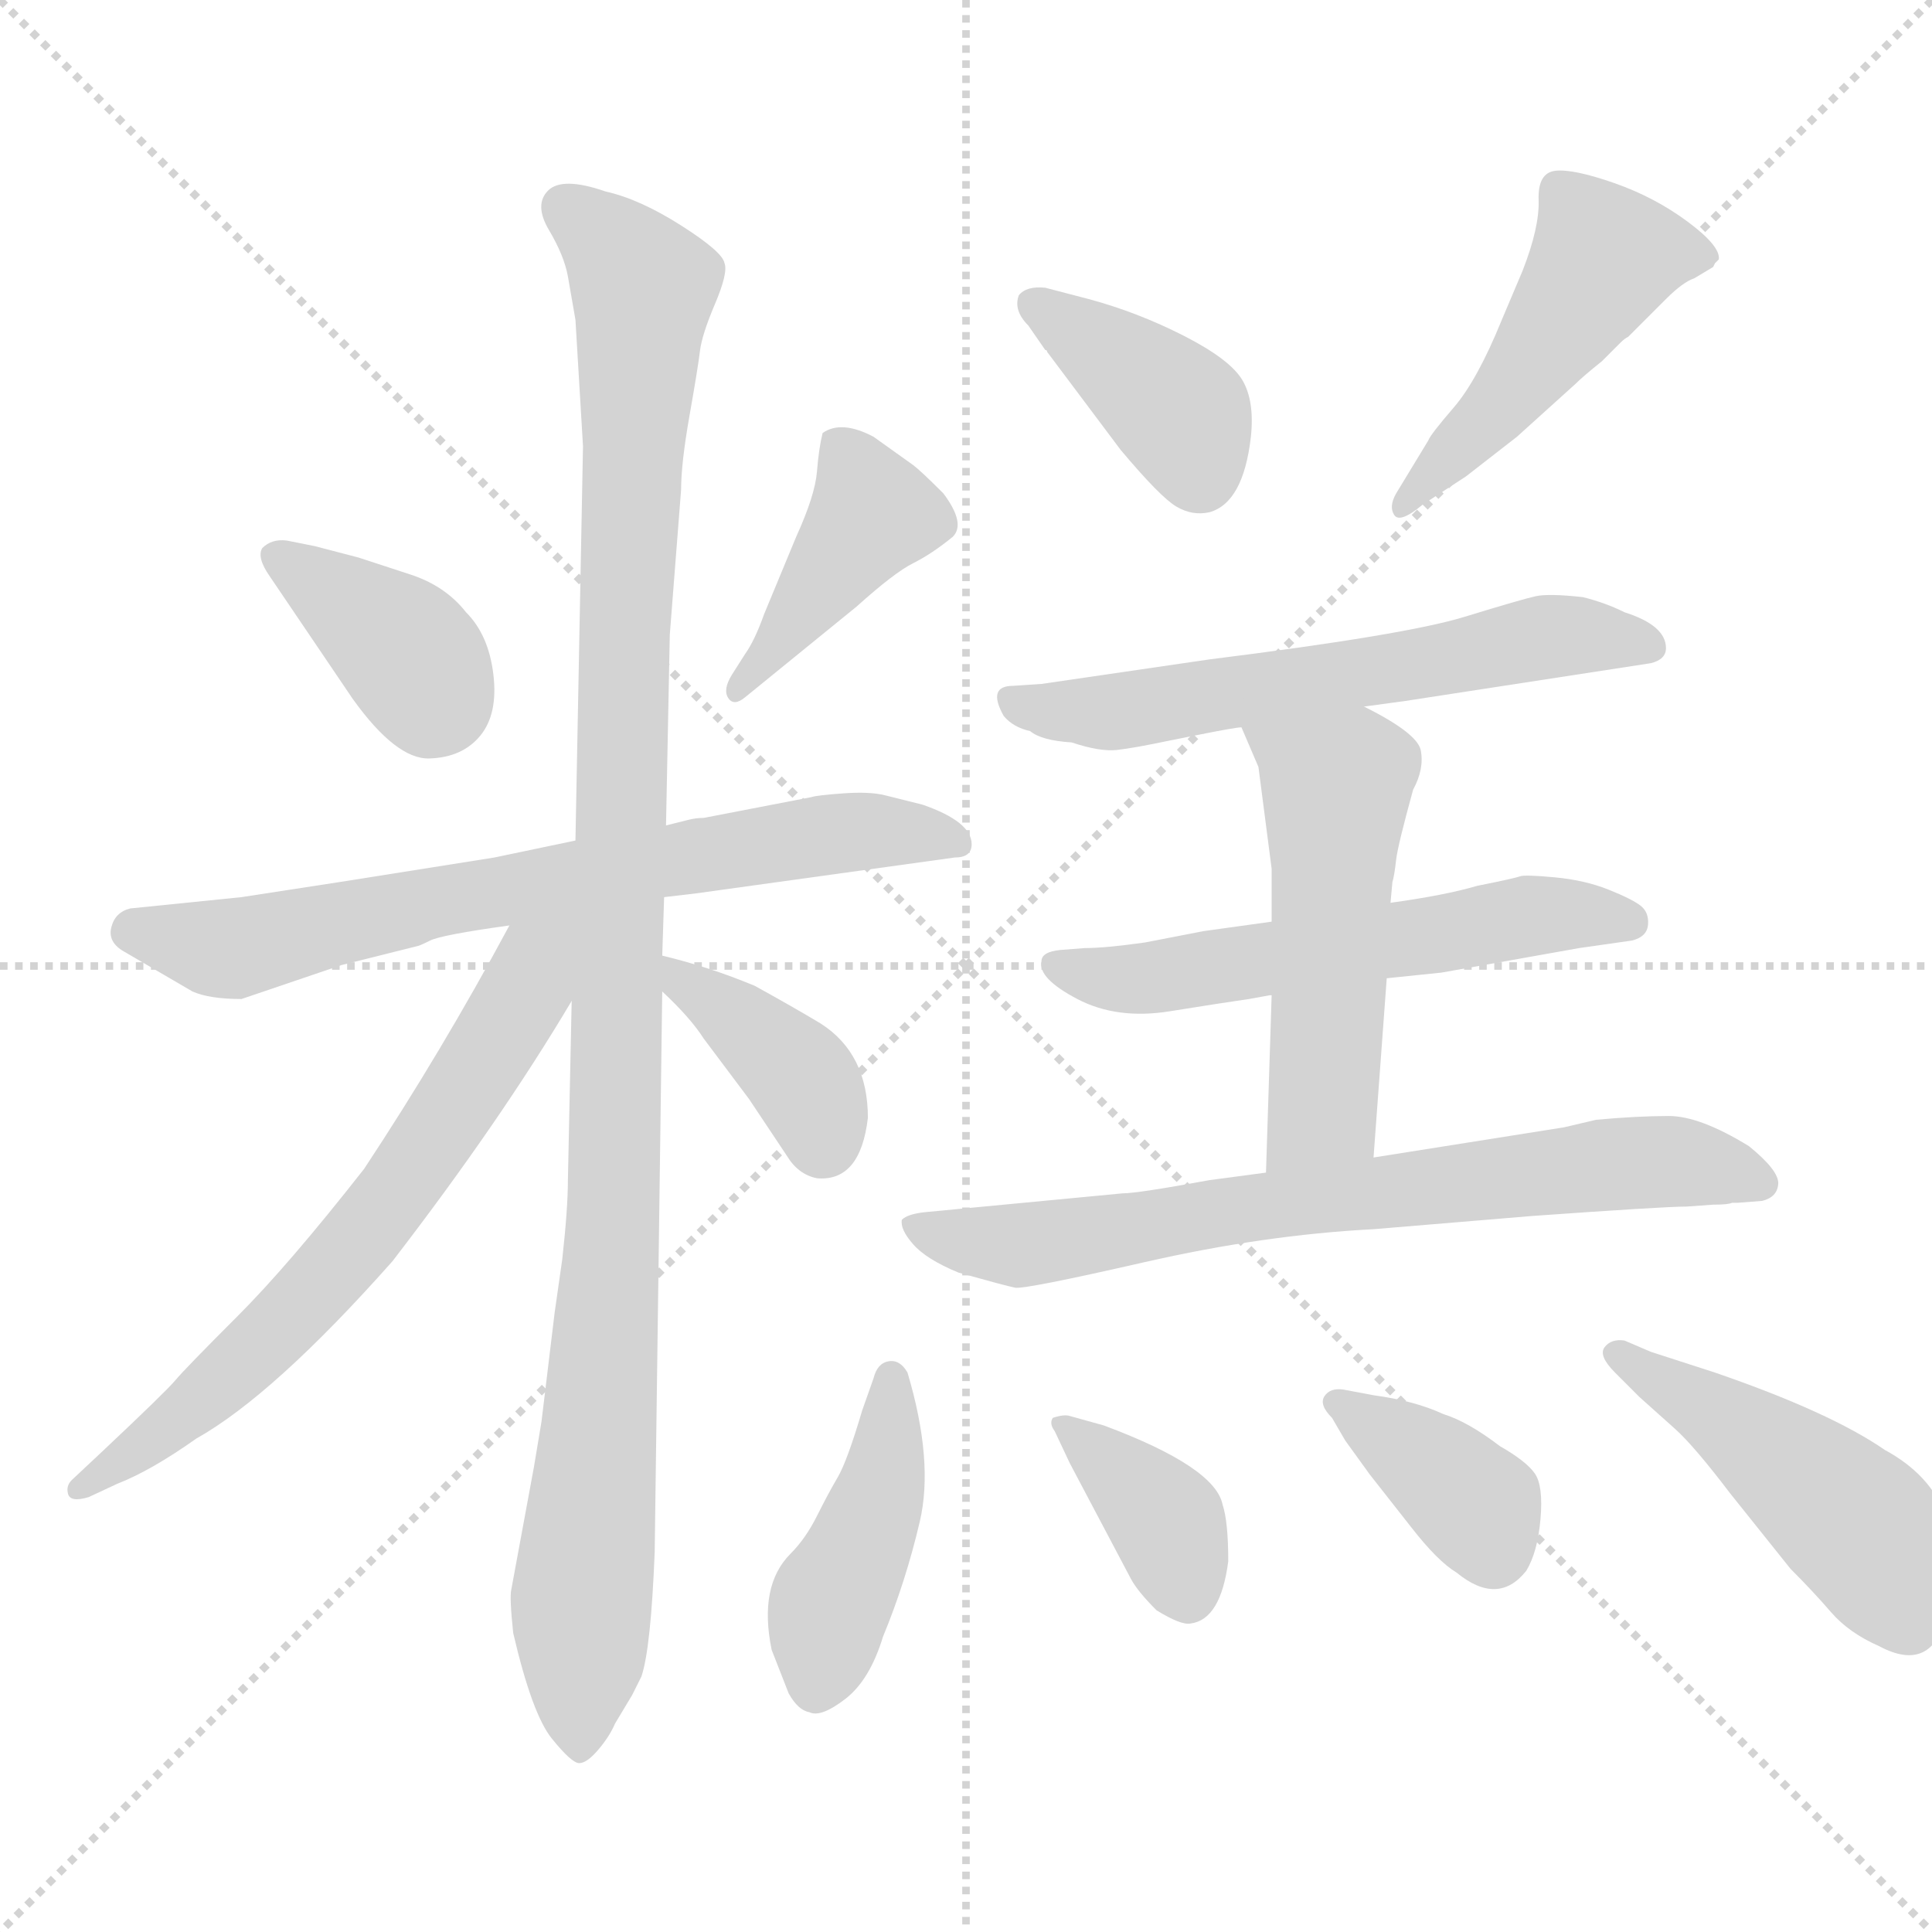 <svg xmlns="http://www.w3.org/2000/svg" version="1.1" viewBox="0 0 1024 1024">
  <g stroke="lightgray" stroke-dasharray="1,1" stroke-width="1" transform="scale(4, 4)">
    <line x1="0" y1="0" x2="256" y2="256" />
    <line x1="256" y1="0" x2="0" y2="256" />
    <line x1="128" y1="0" x2="128" y2="256" />
    <line x1="0" y1="128" x2="256" y2="128" />
  </g>
  <g transform="scale(1.0, -1.0) translate(0.0, -825.50)">
    <style type="text/css">
      
        @keyframes keyframes0 {
          from {
            stroke: blue;
            stroke-dashoffset: 369;
            stroke-width: 128;
          }
          55% {
            animation-timing-function: step-end;
            stroke: blue;
            stroke-dashoffset: 0;
            stroke-width: 128;
          }
          to {
            stroke: black;
            stroke-width: 1024;
          }
        }
        #make-me-a-hanzi-animation-0 {
          animation: keyframes0 0.55s both;
          animation-delay: 0s;
          animation-timing-function: linear;
        }
      
        @keyframes keyframes1 {
          from {
            stroke: blue;
            stroke-dashoffset: 413;
            stroke-width: 128;
          }
          57% {
            animation-timing-function: step-end;
            stroke: blue;
            stroke-dashoffset: 0;
            stroke-width: 128;
          }
          to {
            stroke: black;
            stroke-width: 1024;
          }
        }
        #make-me-a-hanzi-animation-1 {
          animation: keyframes1 0.586s both;
          animation-delay: 0.55s;
          animation-timing-function: linear;
        }
      
        @keyframes keyframes2 {
          from {
            stroke: blue;
            stroke-dashoffset: 699;
            stroke-width: 128;
          }
          69% {
            animation-timing-function: step-end;
            stroke: blue;
            stroke-dashoffset: 0;
            stroke-width: 128;
          }
          to {
            stroke: black;
            stroke-width: 1024;
          }
        }
        #make-me-a-hanzi-animation-2 {
          animation: keyframes2 0.819s both;
          animation-delay: 1.136s;
          animation-timing-function: linear;
        }
      
        @keyframes keyframes3 {
          from {
            stroke: blue;
            stroke-dashoffset: 1090;
            stroke-width: 128;
          }
          78% {
            animation-timing-function: step-end;
            stroke: blue;
            stroke-dashoffset: 0;
            stroke-width: 128;
          }
          to {
            stroke: black;
            stroke-width: 1024;
          }
        }
        #make-me-a-hanzi-animation-3 {
          animation: keyframes3 1.137s both;
          animation-delay: 1.955s;
          animation-timing-function: linear;
        }
      
        @keyframes keyframes4 {
          from {
            stroke: blue;
            stroke-dashoffset: 655;
            stroke-width: 128;
          }
          68% {
            animation-timing-function: step-end;
            stroke: blue;
            stroke-dashoffset: 0;
            stroke-width: 128;
          }
          to {
            stroke: black;
            stroke-width: 1024;
          }
        }
        #make-me-a-hanzi-animation-4 {
          animation: keyframes4 0.783s both;
          animation-delay: 3.092s;
          animation-timing-function: linear;
        }
      
        @keyframes keyframes5 {
          from {
            stroke: blue;
            stroke-dashoffset: 383;
            stroke-width: 128;
          }
          55% {
            animation-timing-function: step-end;
            stroke: blue;
            stroke-dashoffset: 0;
            stroke-width: 128;
          }
          to {
            stroke: black;
            stroke-width: 1024;
          }
        }
        #make-me-a-hanzi-animation-5 {
          animation: keyframes5 0.562s both;
          animation-delay: 3.875s;
          animation-timing-function: linear;
        }
      
        @keyframes keyframes6 {
          from {
            stroke: blue;
            stroke-dashoffset: 387;
            stroke-width: 128;
          }
          56% {
            animation-timing-function: step-end;
            stroke: blue;
            stroke-dashoffset: 0;
            stroke-width: 128;
          }
          to {
            stroke: black;
            stroke-width: 1024;
          }
        }
        #make-me-a-hanzi-animation-6 {
          animation: keyframes6 0.565s both;
          animation-delay: 4.437s;
          animation-timing-function: linear;
        }
      
        @keyframes keyframes7 {
          from {
            stroke: blue;
            stroke-dashoffset: 480;
            stroke-width: 128;
          }
          61% {
            animation-timing-function: step-end;
            stroke: blue;
            stroke-dashoffset: 0;
            stroke-width: 128;
          }
          to {
            stroke: black;
            stroke-width: 1024;
          }
        }
        #make-me-a-hanzi-animation-7 {
          animation: keyframes7 0.641s both;
          animation-delay: 5.002s;
          animation-timing-function: linear;
        }
      
        @keyframes keyframes8 {
          from {
            stroke: blue;
            stroke-dashoffset: 597;
            stroke-width: 128;
          }
          66% {
            animation-timing-function: step-end;
            stroke: blue;
            stroke-dashoffset: 0;
            stroke-width: 128;
          }
          to {
            stroke: black;
            stroke-width: 1024;
          }
        }
        #make-me-a-hanzi-animation-8 {
          animation: keyframes8 0.736s both;
          animation-delay: 5.643s;
          animation-timing-function: linear;
        }
      
        @keyframes keyframes9 {
          from {
            stroke: blue;
            stroke-dashoffset: 562;
            stroke-width: 128;
          }
          65% {
            animation-timing-function: step-end;
            stroke: blue;
            stroke-dashoffset: 0;
            stroke-width: 128;
          }
          to {
            stroke: black;
            stroke-width: 1024;
          }
        }
        #make-me-a-hanzi-animation-9 {
          animation: keyframes9 0.707s both;
          animation-delay: 6.378s;
          animation-timing-function: linear;
        }
      
        @keyframes keyframes10 {
          from {
            stroke: blue;
            stroke-dashoffset: 515;
            stroke-width: 128;
          }
          63% {
            animation-timing-function: step-end;
            stroke: blue;
            stroke-dashoffset: 0;
            stroke-width: 128;
          }
          to {
            stroke: black;
            stroke-width: 1024;
          }
        }
        #make-me-a-hanzi-animation-10 {
          animation: keyframes10 0.669s both;
          animation-delay: 7.086s;
          animation-timing-function: linear;
        }
      
        @keyframes keyframes11 {
          from {
            stroke: blue;
            stroke-dashoffset: 709;
            stroke-width: 128;
          }
          70% {
            animation-timing-function: step-end;
            stroke: blue;
            stroke-dashoffset: 0;
            stroke-width: 128;
          }
          to {
            stroke: black;
            stroke-width: 1024;
          }
        }
        #make-me-a-hanzi-animation-11 {
          animation: keyframes11 0.827s both;
          animation-delay: 7.755s;
          animation-timing-function: linear;
        }
      
        @keyframes keyframes12 {
          from {
            stroke: blue;
            stroke-dashoffset: 425;
            stroke-width: 128;
          }
          58% {
            animation-timing-function: step-end;
            stroke: blue;
            stroke-dashoffset: 0;
            stroke-width: 128;
          }
          to {
            stroke: black;
            stroke-width: 1024;
          }
        }
        #make-me-a-hanzi-animation-12 {
          animation: keyframes12 0.596s both;
          animation-delay: 8.582s;
          animation-timing-function: linear;
        }
      
        @keyframes keyframes13 {
          from {
            stroke: blue;
            stroke-dashoffset: 373;
            stroke-width: 128;
          }
          55% {
            animation-timing-function: step-end;
            stroke: blue;
            stroke-dashoffset: 0;
            stroke-width: 128;
          }
          to {
            stroke: black;
            stroke-width: 1024;
          }
        }
        #make-me-a-hanzi-animation-13 {
          animation: keyframes13 0.554s both;
          animation-delay: 9.178s;
          animation-timing-function: linear;
        }
      
        @keyframes keyframes14 {
          from {
            stroke: blue;
            stroke-dashoffset: 372;
            stroke-width: 128;
          }
          55% {
            animation-timing-function: step-end;
            stroke: blue;
            stroke-dashoffset: 0;
            stroke-width: 128;
          }
          to {
            stroke: black;
            stroke-width: 1024;
          }
        }
        #make-me-a-hanzi-animation-14 {
          animation: keyframes14 0.553s both;
          animation-delay: 9.731s;
          animation-timing-function: linear;
        }
      
        @keyframes keyframes15 {
          from {
            stroke: blue;
            stroke-dashoffset: 487;
            stroke-width: 128;
          }
          61% {
            animation-timing-function: step-end;
            stroke: blue;
            stroke-dashoffset: 0;
            stroke-width: 128;
          }
          to {
            stroke: black;
            stroke-width: 1024;
          }
        }
        #make-me-a-hanzi-animation-15 {
          animation: keyframes15 0.646s both;
          animation-delay: 10.284s;
          animation-timing-function: linear;
        }
      
    </style>
    
      <path d="M 187 455 Q 210 423 227.5 423.5 Q 245 424 254.5 435.5 Q 264 447 261.5 468 Q 259 489 247 501 Q 236 515 217.5 521 Q 199 527 190 530 L 167 536 L 152 539 Q 144 540 139 535 Q 136 530 143 520 L 187 455 Z" fill="lightgray" />
    
      <path d="M 395 456 L 454 504 Q 474 522 484 527 Q 494 532 505 541 Q 512 548 500 564 Q 488 576 484 579 L 463 594 Q 446 603 436 596 Q 434 588 433 575.5 Q 432 563 422 541 L 405 500 Q 400 486 395 479 L 388 468 Q 383 460 386 455.5 Q 389 451 395 456 Z" fill="lightgray" />
    
      <path d="M 352 350 L 369 352 L 506 371 Q 515 371 515 378 Q 515 390 489 399 L 469 404 Q 461 406 447 405 Q 433 404 430 403 L 373 392 Q 369 392 365 391 L 353 388 L 305 380 L 262 371 L 180 358 Q 167 356 154 354 L 128 350 L 69 344 Q 61 342 59 334 Q 57 326 66 321 L 102 300 Q 111 296 128 296 L 181 314 L 221 324 Q 222 324 228 327 Q 234 330 270 335 L 352 350 Z" fill="lightgray" />
    
      <path d="M 351 319 L 352 350 L 353 388 L 355 489 L 361 566 Q 361 580 365.5 605.5 Q 370 631 371 639.5 Q 372 648 379 664.5 Q 386 681 384 686 Q 383 692 361 706 Q 339 720 321 724 Q 298 732 290.5 724.5 Q 283 717 291 703.5 Q 299 690 301 679 L 305 656 L 309 589 L 305 380 L 303 295 L 301 200 Q 301 185 298 158 L 294 130 L 287 72 L 283 48 L 271 -17 Q 270 -21 272 -40 Q 282 -83 292.5 -96 Q 303 -109 307 -109 Q 311 -109 317 -102 Q 323 -95 326 -88 L 335 -73 L 340 -63 Q 345 -48 347 3 L 351 300 L 351 319 Z" fill="lightgray" />
    
      <path d="M 270 335 Q 234 268 193 206 Q 153 155 126 128 Q 98 100 93 94 Q 88 88 54 56 L 38 41 Q 35 38 36 34 Q 37 29 47 32 L 62 39 Q 80 46 104 63 Q 145 86 208 157 Q 265 231 303 295 C 336 350 293 378 270 335 Z" fill="lightgray" />
    
      <path d="M 460 233 Q 460 267 435 283 Q 420 292 400 303 Q 376 313 351 319 C 324 326 329 321 351 300 Q 366 286 373 275 L 397 243 L 417 213 Q 423 203 433 201 Q 456 199 460 233 Z" fill="lightgray" />
    
      <path d="M 554 640 Q 555 640 555 639 L 594 587 Q 615 562 623.5 557 Q 632 552 641 554 Q 659 559 663 594 Q 665 613 658.5 624 Q 652 635 627.5 647.5 Q 603 660 577 667 L 554 673 Q 544 674 540 669 Q 537 661 545 653 L 554 640 Z" fill="lightgray" />
    
      <path d="M 740 564 Q 736 557 739 552.5 Q 742 548 754 558 L 777 573 L 804 594 L 835 622 Q 839 626 849 634 L 859 644 Q 861 646 863 647 L 883 667 Q 892 676 898 678 L 908 684 L 909 686 L 911 688 Q 912 695 894.5 708 Q 877 721 855.5 728.5 Q 834 736 824.5 735 Q 815 734 815.5 719.5 Q 816 705 807 682 L 796 656 Q 783 624 770.5 609.5 Q 758 595 757 592 L 740 564 Z" fill="lightgray" />
    
      <path d="M 723 451 L 745 454 L 875 474 Q 883 476 883 482 Q 883 494 861 501 Q 851 506 839 509 Q 821 511 814 509.5 Q 807 508 776 498.5 Q 745 489 641 476 L 552 463 L 537 462 Q 523 462 532 446 Q 537 440 546 438 Q 552 433 568 432 Q 583 427 592 428 Q 601 429 620 433 L 635 436 Q 655 440 658 440 L 723 451 Z" fill="lightgray" />
    
      <path d="M 735 307 L 764 310 L 837 323 L 865 327 Q 873 329 873.5 335.5 Q 874 342 869.5 345.5 Q 865 349 852.5 354 Q 840 359 824 360.5 Q 808 362 805.5 361 Q 803 360 783 356 Q 766 351 737 347 L 674 337 L 638 332 L 607 326 Q 586 323 575 323 L 562 322 Q 552 321 552 316 Q 550 307 571 296 Q 592 285 620 289.5 Q 648 294 662 296 L 673 298 L 674 298 L 735 307 Z" fill="lightgray" />
    
      <path d="M 728 212 L 735 307 L 737 347 L 738 358 Q 739 361 740 370 Q 741 378 749 407 Q 755 418 753 428 Q 751 437 723 451 C 696 465 646 468 658 440 L 667 419 L 674 365 L 674 337 L 674 298 L 671 204 C 670 174 726 182 728 212 Z" fill="lightgray" />
    
      <path d="M 908 187 Q 916 187 918 188 L 921 188 L 934 189 Q 942 191 942.5 198 Q 943 205 927 218 Q 901 234 884.5 234 Q 868 234 846 232 L 829 228 L 728 212 L 671 204 L 641 200 Q 603 193 595 193 L 490 183 Q 481 182 478 179 Q 477 174 484 166 Q 491 158 508 151 Q 533 144 538 143 Q 543 142 606.5 156.5 Q 670 171 728 174 L 812 181 Q 882 186 894 186 L 908 187 Z" fill="lightgray" />
    
      <path d="M 481 98 Q 477 105 471 104 Q 465 103 463 95 L 457 78 Q 449 51 444 42.5 Q 439 34 433 22 Q 427 10 419 2 Q 402 -15 409 -49 L 418 -72 Q 423 -81 429 -82 Q 435 -85 448 -75 Q 461 -65 468 -42 Q 480 -13 487.5 19 Q 495 51 481 98 Z" fill="lightgray" />
    
      <path d="M 567 50 Q 596 -5 599.5 -11.5 Q 603 -18 613 -28 Q 626 -36 631 -35 Q 647 -33 651 -2 Q 651 19 648 28 Q 644 48 585 70 L 567 75 Q 564 76 558 74 Q 556 71 559 67 L 567 50 Z" fill="lightgray" />
    
      <path d="M 713 62 L 726 44 L 748 16 Q 762 -2 772 -8 Q 794 -26 809 -7 Q 815 3 816.5 20.5 Q 818 38 813.5 44.5 Q 809 51 795 59 Q 778 72 765 76 Q 750 83 728 86 L 712 89 Q 705 90 702 85.5 Q 699 81 706 74 L 713 62 Z" fill="lightgray" />
    
      <path d="M 861 115 Q 854 116 850.5 111.5 Q 847 107 856 98 L 869 85 L 888 68 Q 898 59 917 34 L 949 -6 Q 961 -18 970.5 -29 Q 980 -40 996 -47 Q 1024 -62 1032 -30 Q 1047 31 999 57 Q 970 77 909 98 L 875 109 L 861 115 Z" fill="lightgray" />
    
    
      <clipPath id="make-me-a-hanzi-clip-0">
        <path d="M 187 455 Q 210 423 227.5 423.5 Q 245 424 254.5 435.5 Q 264 447 261.5 468 Q 259 489 247 501 Q 236 515 217.5 521 Q 199 527 190 530 L 167 536 L 152 539 Q 144 540 139 535 Q 136 530 143 520 L 187 455 Z" />
      </clipPath>
      <path clip-path="url(#make-me-a-hanzi-clip-0)" d="M 148 529 L 209 486 L 231 455" fill="none" id="make-me-a-hanzi-animation-0" stroke-dasharray="241 482" stroke-linecap="round" />
    
      <clipPath id="make-me-a-hanzi-clip-1">
        <path d="M 395 456 L 454 504 Q 474 522 484 527 Q 494 532 505 541 Q 512 548 500 564 Q 488 576 484 579 L 463 594 Q 446 603 436 596 Q 434 588 433 575.5 Q 432 563 422 541 L 405 500 Q 400 486 395 479 L 388 468 Q 383 460 386 455.5 Q 389 451 395 456 Z" />
      </clipPath>
      <path clip-path="url(#make-me-a-hanzi-clip-1)" d="M 444 590 L 456 572 L 460 551 L 390 461" fill="none" id="make-me-a-hanzi-animation-1" stroke-dasharray="285 570" stroke-linecap="round" />
    
      <clipPath id="make-me-a-hanzi-clip-2">
        <path d="M 352 350 L 369 352 L 506 371 Q 515 371 515 378 Q 515 390 489 399 L 469 404 Q 461 406 447 405 Q 433 404 430 403 L 373 392 Q 369 392 365 391 L 353 388 L 305 380 L 262 371 L 180 358 Q 167 356 154 354 L 128 350 L 69 344 Q 61 342 59 334 Q 57 326 66 321 L 102 300 Q 111 296 128 296 L 181 314 L 221 324 Q 222 324 228 327 Q 234 330 270 335 L 352 350 Z" />
      </clipPath>
      <path clip-path="url(#make-me-a-hanzi-clip-2)" d="M 71 332 L 122 323 L 427 382 L 470 385 L 507 379" fill="none" id="make-me-a-hanzi-animation-2" stroke-dasharray="571 1142" stroke-linecap="round" />
    
      <clipPath id="make-me-a-hanzi-clip-3">
        <path d="M 351 319 L 352 350 L 353 388 L 355 489 L 361 566 Q 361 580 365.5 605.5 Q 370 631 371 639.5 Q 372 648 379 664.5 Q 386 681 384 686 Q 383 692 361 706 Q 339 720 321 724 Q 298 732 290.5 724.5 Q 283 717 291 703.5 Q 299 690 301 679 L 305 656 L 309 589 L 305 380 L 303 295 L 301 200 Q 301 185 298 158 L 294 130 L 287 72 L 283 48 L 271 -17 Q 270 -21 272 -40 Q 282 -83 292.5 -96 Q 303 -109 307 -109 Q 311 -109 317 -102 Q 323 -95 326 -88 L 335 -73 L 340 -63 Q 345 -48 347 3 L 351 300 L 351 319 Z" />
      </clipPath>
      <path clip-path="url(#make-me-a-hanzi-clip-3)" d="M 300 716 L 341 673 L 330 477 L 324 152 L 308 -22 L 308 -100" fill="none" id="make-me-a-hanzi-animation-3" stroke-dasharray="962 1924" stroke-linecap="round" />
    
      <clipPath id="make-me-a-hanzi-clip-4">
        <path d="M 270 335 Q 234 268 193 206 Q 153 155 126 128 Q 98 100 93 94 Q 88 88 54 56 L 38 41 Q 35 38 36 34 Q 37 29 47 32 L 62 39 Q 80 46 104 63 Q 145 86 208 157 Q 265 231 303 295 C 336 350 293 378 270 335 Z" />
      </clipPath>
      <path clip-path="url(#make-me-a-hanzi-clip-4)" d="M 300 334 L 283 316 L 248 251 L 186 163 L 91 70 L 42 36" fill="none" id="make-me-a-hanzi-animation-4" stroke-dasharray="527 1054" stroke-linecap="round" />
    
      <clipPath id="make-me-a-hanzi-clip-5">
        <path d="M 460 233 Q 460 267 435 283 Q 420 292 400 303 Q 376 313 351 319 C 324 326 329 321 351 300 Q 366 286 373 275 L 397 243 L 417 213 Q 423 203 433 201 Q 456 199 460 233 Z" />
      </clipPath>
      <path clip-path="url(#make-me-a-hanzi-clip-5)" d="M 356 314 L 422 257 L 436 220" fill="none" id="make-me-a-hanzi-animation-5" stroke-dasharray="255 510" stroke-linecap="round" />
    
      <clipPath id="make-me-a-hanzi-clip-6">
        <path d="M 554 640 Q 555 640 555 639 L 594 587 Q 615 562 623.5 557 Q 632 552 641 554 Q 659 559 663 594 Q 665 613 658.5 624 Q 652 635 627.5 647.5 Q 603 660 577 667 L 554 673 Q 544 674 540 669 Q 537 661 545 653 L 554 640 Z" />
      </clipPath>
      <path clip-path="url(#make-me-a-hanzi-clip-6)" d="M 549 665 L 625 607 L 636 573" fill="none" id="make-me-a-hanzi-animation-6" stroke-dasharray="259 518" stroke-linecap="round" />
    
      <clipPath id="make-me-a-hanzi-clip-7">
        <path d="M 740 564 Q 736 557 739 552.5 Q 742 548 754 558 L 777 573 L 804 594 L 835 622 Q 839 626 849 634 L 859 644 Q 861 646 863 647 L 883 667 Q 892 676 898 678 L 908 684 L 909 686 L 911 688 Q 912 695 894.5 708 Q 877 721 855.5 728.5 Q 834 736 824.5 735 Q 815 734 815.5 719.5 Q 816 705 807 682 L 796 656 Q 783 624 770.5 609.5 Q 758 595 757 592 L 740 564 Z" />
      </clipPath>
      <path clip-path="url(#make-me-a-hanzi-clip-7)" d="M 906 691 L 850 689 L 814 635 L 746 558" fill="none" id="make-me-a-hanzi-animation-7" stroke-dasharray="352 704" stroke-linecap="round" />
    
      <clipPath id="make-me-a-hanzi-clip-8">
        <path d="M 723 451 L 745 454 L 875 474 Q 883 476 883 482 Q 883 494 861 501 Q 851 506 839 509 Q 821 511 814 509.5 Q 807 508 776 498.5 Q 745 489 641 476 L 552 463 L 537 462 Q 523 462 532 446 Q 537 440 546 438 Q 552 433 568 432 Q 583 427 592 428 Q 601 429 620 433 L 635 436 Q 655 440 658 440 L 723 451 Z" />
      </clipPath>
      <path clip-path="url(#make-me-a-hanzi-clip-8)" d="M 536 454 L 588 448 L 820 488 L 873 484" fill="none" id="make-me-a-hanzi-animation-8" stroke-dasharray="469 938" stroke-linecap="round" />
    
      <clipPath id="make-me-a-hanzi-clip-9">
        <path d="M 735 307 L 764 310 L 837 323 L 865 327 Q 873 329 873.5 335.5 Q 874 342 869.5 345.5 Q 865 349 852.5 354 Q 840 359 824 360.5 Q 808 362 805.5 361 Q 803 360 783 356 Q 766 351 737 347 L 674 337 L 638 332 L 607 326 Q 586 323 575 323 L 562 322 Q 552 321 552 316 Q 550 307 571 296 Q 592 285 620 289.5 Q 648 294 662 296 L 673 298 L 674 298 L 735 307 Z" />
      </clipPath>
      <path clip-path="url(#make-me-a-hanzi-clip-9)" d="M 560 314 L 612 307 L 816 341 L 863 337" fill="none" id="make-me-a-hanzi-animation-9" stroke-dasharray="434 868" stroke-linecap="round" />
    
      <clipPath id="make-me-a-hanzi-clip-10">
        <path d="M 728 212 L 735 307 L 737 347 L 738 358 Q 739 361 740 370 Q 741 378 749 407 Q 755 418 753 428 Q 751 437 723 451 C 696 465 646 468 658 440 L 667 419 L 674 365 L 674 337 L 674 298 L 671 204 C 670 174 726 182 728 212 Z" />
      </clipPath>
      <path clip-path="url(#make-me-a-hanzi-clip-10)" d="M 665 437 L 709 408 L 701 237 L 677 212" fill="none" id="make-me-a-hanzi-animation-10" stroke-dasharray="387 774" stroke-linecap="round" />
    
      <clipPath id="make-me-a-hanzi-clip-11">
        <path d="M 908 187 Q 916 187 918 188 L 921 188 L 934 189 Q 942 191 942.5 198 Q 943 205 927 218 Q 901 234 884.5 234 Q 868 234 846 232 L 829 228 L 728 212 L 671 204 L 641 200 Q 603 193 595 193 L 490 183 Q 481 182 478 179 Q 477 174 484 166 Q 491 158 508 151 Q 533 144 538 143 Q 543 142 606.5 156.5 Q 670 171 728 174 L 812 181 Q 882 186 894 186 L 908 187 Z" />
      </clipPath>
      <path clip-path="url(#make-me-a-hanzi-clip-11)" d="M 486 175 L 538 165 L 633 182 L 868 210 L 910 207 L 933 199" fill="none" id="make-me-a-hanzi-animation-11" stroke-dasharray="581 1162" stroke-linecap="round" />
    
      <clipPath id="make-me-a-hanzi-clip-12">
        <path d="M 481 98 Q 477 105 471 104 Q 465 103 463 95 L 457 78 Q 449 51 444 42.5 Q 439 34 433 22 Q 427 10 419 2 Q 402 -15 409 -49 L 418 -72 Q 423 -81 429 -82 Q 435 -85 448 -75 Q 461 -65 468 -42 Q 480 -13 487.5 19 Q 495 51 481 98 Z" />
      </clipPath>
      <path clip-path="url(#make-me-a-hanzi-clip-12)" d="M 472 95 L 468 40 L 440 -24 L 432 -67" fill="none" id="make-me-a-hanzi-animation-12" stroke-dasharray="297 594" stroke-linecap="round" />
    
      <clipPath id="make-me-a-hanzi-clip-13">
        <path d="M 567 50 Q 596 -5 599.5 -11.5 Q 603 -18 613 -28 Q 626 -36 631 -35 Q 647 -33 651 -2 Q 651 19 648 28 Q 644 48 585 70 L 567 75 Q 564 76 558 74 Q 556 71 559 67 L 567 50 Z" />
      </clipPath>
      <path clip-path="url(#make-me-a-hanzi-clip-13)" d="M 563 71 L 616 22 L 630 -21" fill="none" id="make-me-a-hanzi-animation-13" stroke-dasharray="245 490" stroke-linecap="round" />
    
      <clipPath id="make-me-a-hanzi-clip-14">
        <path d="M 713 62 L 726 44 L 748 16 Q 762 -2 772 -8 Q 794 -26 809 -7 Q 815 3 816.5 20.5 Q 818 38 813.5 44.5 Q 809 51 795 59 Q 778 72 765 76 Q 750 83 728 86 L 712 89 Q 705 90 702 85.5 Q 699 81 706 74 L 713 62 Z" />
      </clipPath>
      <path clip-path="url(#make-me-a-hanzi-clip-14)" d="M 709 81 L 765 44 L 784 24 L 792 4" fill="none" id="make-me-a-hanzi-animation-14" stroke-dasharray="244 488" stroke-linecap="round" />
    
      <clipPath id="make-me-a-hanzi-clip-15">
        <path d="M 861 115 Q 854 116 850.5 111.5 Q 847 107 856 98 L 869 85 L 888 68 Q 898 59 917 34 L 949 -6 Q 961 -18 970.5 -29 Q 980 -40 996 -47 Q 1024 -62 1032 -30 Q 1047 31 999 57 Q 970 77 909 98 L 875 109 L 861 115 Z" />
      </clipPath>
      <path clip-path="url(#make-me-a-hanzi-clip-15)" d="M 858 107 L 958 40 L 992 10 L 1003 -15 L 1024 -19 L 1024 -36" fill="none" id="make-me-a-hanzi-animation-15" stroke-dasharray="359 718" stroke-linecap="round" />
    
  </g>
</svg>